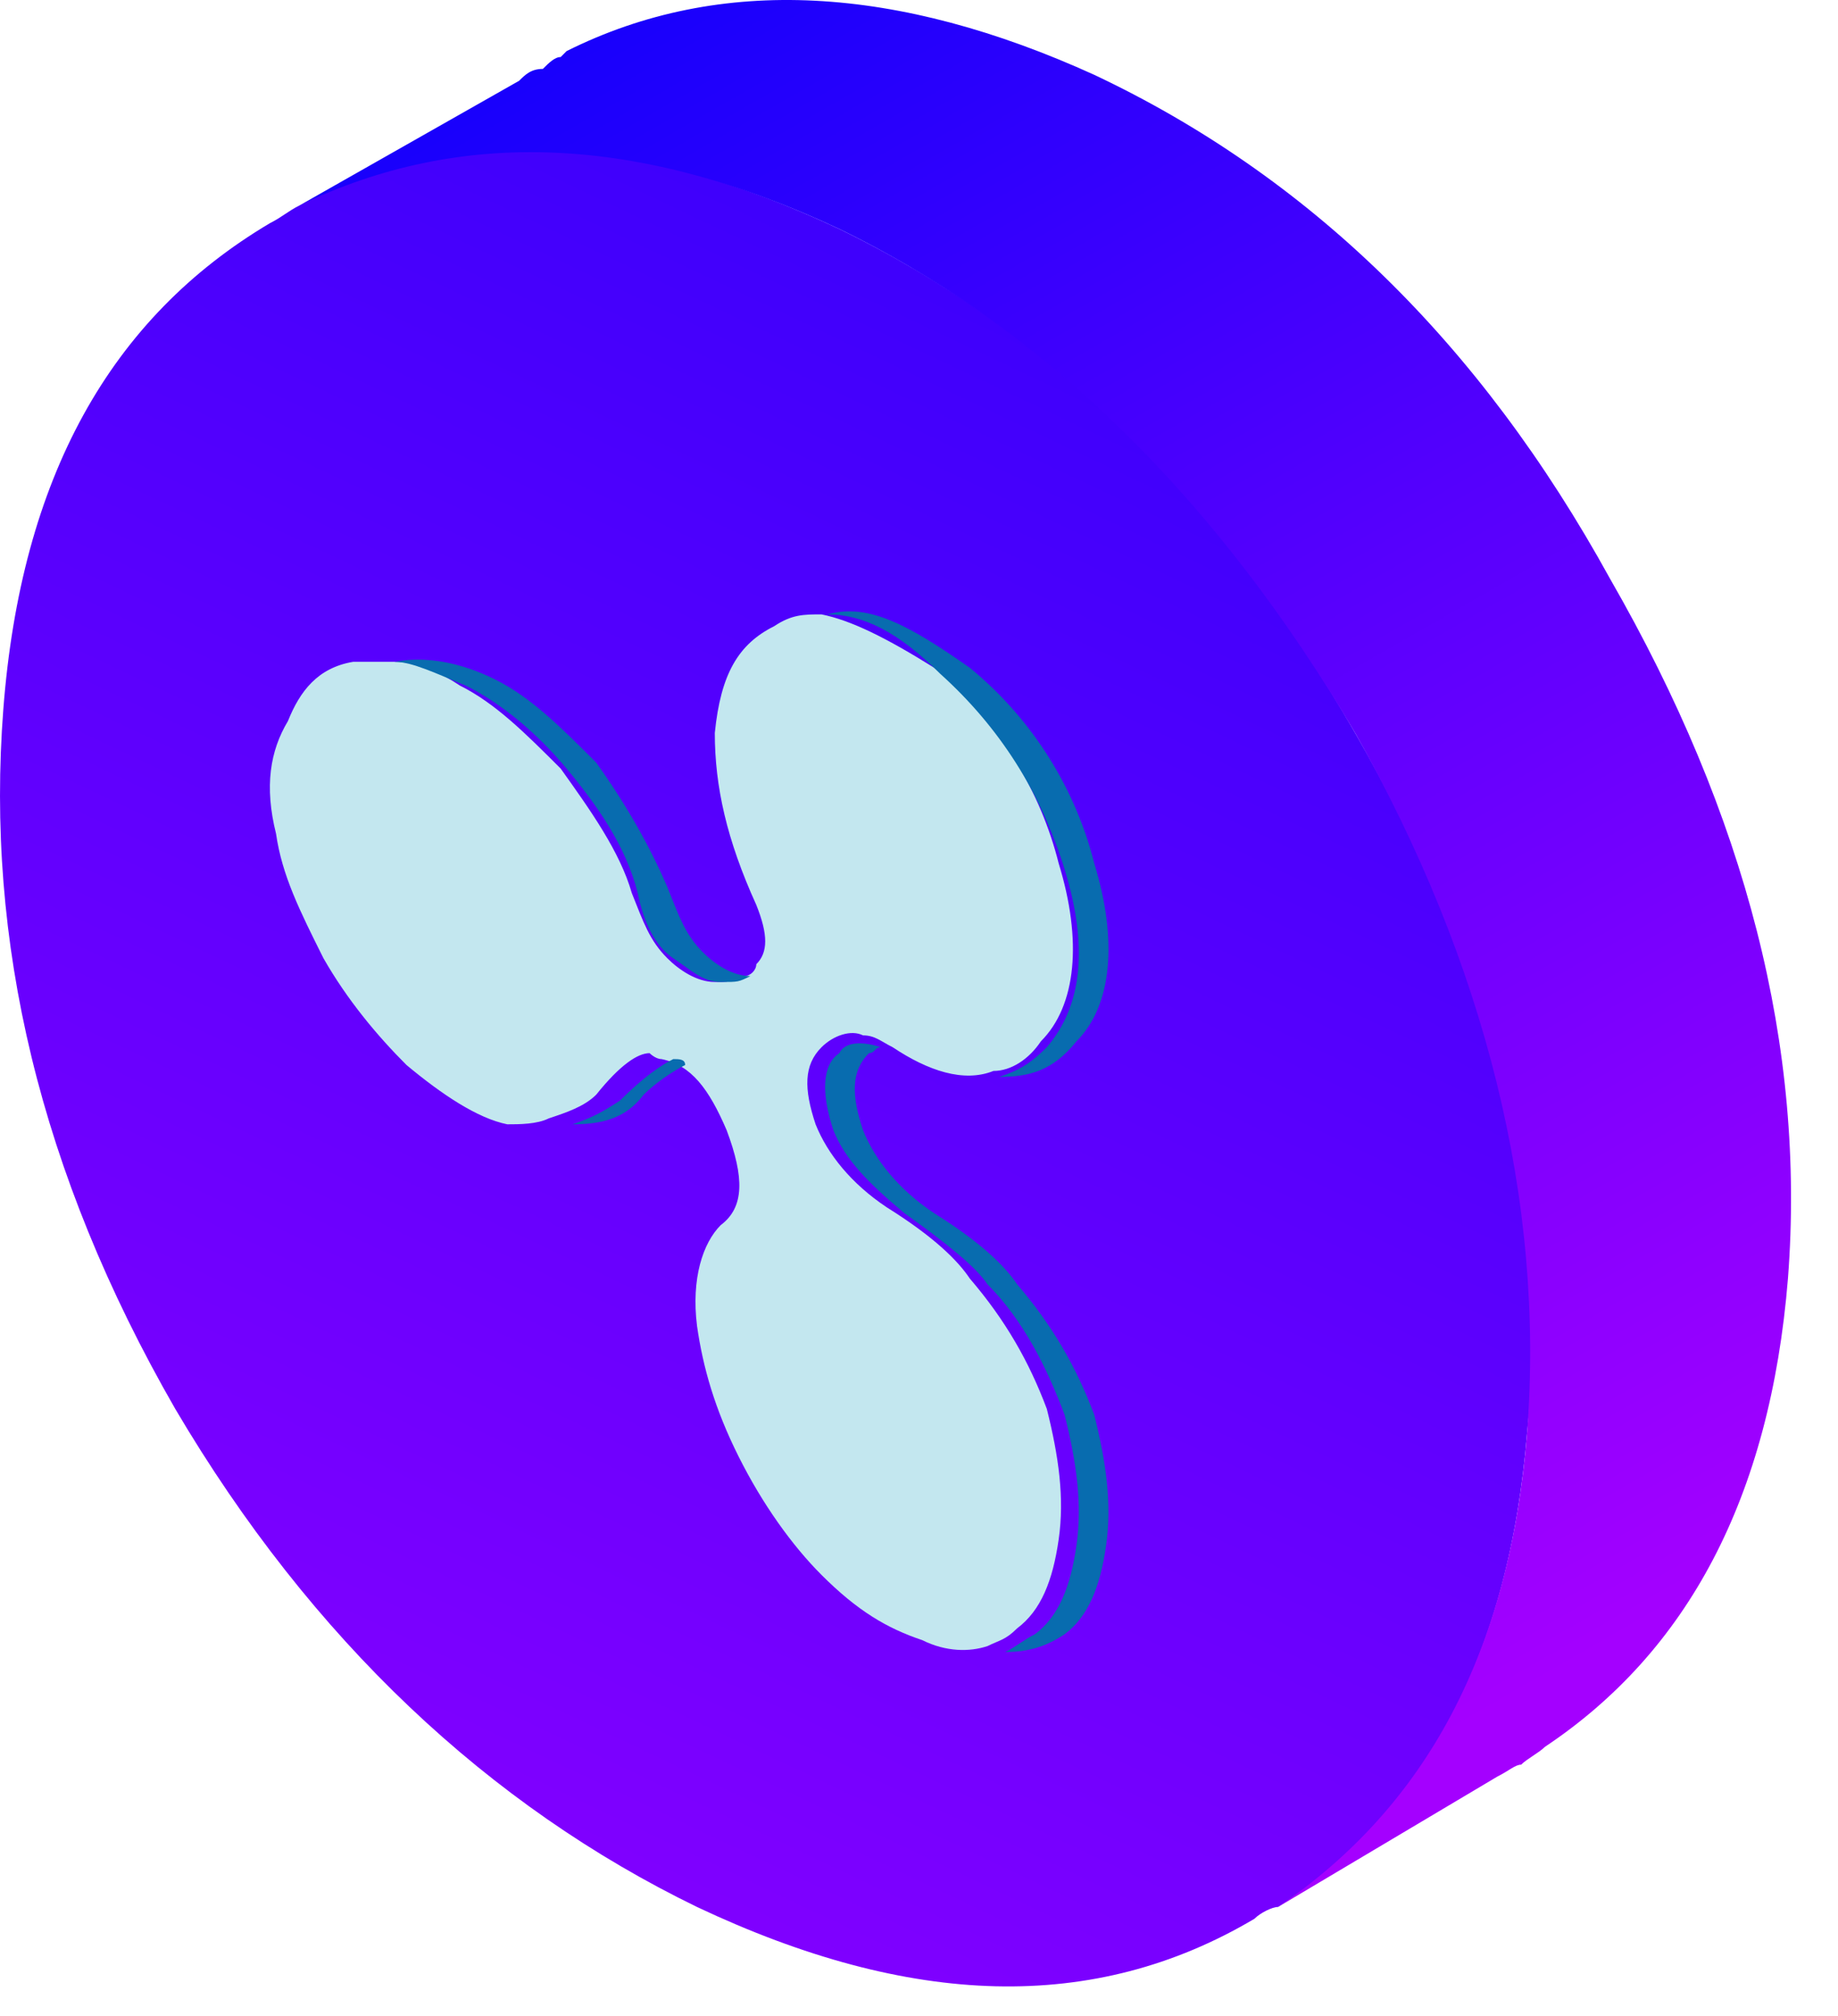 <svg width="31" height="34" viewBox="0 0 31 34" fill="none" xmlns="http://www.w3.org/2000/svg">
<path d="M5.056 3.462C7.756 2.062 10.756 2.262 14.156 3.862C17.656 5.562 20.556 8.362 22.856 12.362C25.156 16.362 26.156 20.262 25.756 24.162C25.456 27.862 24.056 30.562 21.556 32.162C21.456 32.162 21.256 32.262 21.156 32.362C18.456 33.962 15.356 33.862 11.756 32.162C8.256 30.462 5.256 27.662 2.956 23.762C0.656 19.762 -0.244 15.862 0.056 11.962C0.356 8.062 1.856 5.362 4.556 3.762C4.756 3.662 4.856 3.562 5.056 3.462Z" fill="url(#paint0_linear_5_389)"/>
<path d="M21.556 32.162C24.056 30.462 25.456 27.862 25.756 24.162C26.056 20.262 25.056 16.262 22.856 12.362C20.556 8.462 17.656 5.562 14.156 3.862C10.756 2.262 7.756 2.162 5.056 3.462L8.756 1.362C8.856 1.262 8.956 1.162 9.156 1.162C9.256 1.062 9.356 0.962 9.456 0.962L9.556 0.862C12.156 -0.438 15.156 -0.238 18.456 1.262C22.056 2.962 24.956 5.762 27.156 9.762C29.456 13.762 30.456 17.662 30.156 21.562C29.856 25.262 28.456 27.862 26.056 29.462C25.956 29.562 25.756 29.662 25.656 29.762C25.556 29.762 25.456 29.862 25.256 29.962L21.556 32.162Z" fill="url(#paint1_linear_5_389)"/>
<path d="M6.656 11.162C7.056 11.162 7.456 11.362 7.756 11.562C8.356 11.862 8.856 12.362 9.456 12.962C9.956 13.662 10.456 14.362 10.656 15.062C10.856 15.562 10.956 15.862 11.256 16.162C11.456 16.362 11.756 16.562 12.056 16.562C12.256 16.562 12.356 16.562 12.556 16.462C12.656 16.462 12.756 16.362 12.756 16.262C12.956 16.062 12.956 15.762 12.756 15.262C12.256 14.162 12.056 13.262 12.056 12.362C12.156 11.362 12.456 10.862 13.056 10.562C13.356 10.362 13.556 10.362 13.856 10.362C14.356 10.462 14.956 10.762 15.756 11.262C16.856 12.162 17.556 13.362 17.856 14.562C18.256 15.862 18.156 16.962 17.556 17.562C17.356 17.862 17.056 18.062 16.756 18.062C16.256 18.262 15.656 18.062 15.056 17.662C14.856 17.562 14.756 17.462 14.556 17.462C14.356 17.362 14.056 17.462 13.856 17.662C13.556 17.962 13.556 18.362 13.756 18.962C13.956 19.462 14.356 19.962 14.956 20.362C15.756 20.862 16.156 21.262 16.356 21.562C16.956 22.262 17.356 22.962 17.656 23.762C17.856 24.562 17.956 25.262 17.856 25.962C17.756 26.662 17.556 27.162 17.156 27.462C16.956 27.662 16.856 27.662 16.656 27.762C16.356 27.862 15.956 27.862 15.556 27.662C14.956 27.462 14.456 27.162 13.856 26.562C13.356 26.062 12.856 25.362 12.456 24.562C12.056 23.762 11.856 23.062 11.756 22.362C11.656 21.562 11.856 20.962 12.156 20.662C12.556 20.362 12.556 19.862 12.256 19.062C11.956 18.362 11.656 17.962 11.156 17.862C11.056 17.862 10.956 17.762 10.956 17.762C10.756 17.762 10.456 17.962 10.056 18.462C9.856 18.662 9.556 18.762 9.256 18.862C9.056 18.962 8.756 18.962 8.556 18.962C8.056 18.862 7.456 18.462 6.856 17.962C6.356 17.462 5.856 16.862 5.456 16.162C5.056 15.362 4.756 14.762 4.656 14.062C4.456 13.262 4.556 12.662 4.856 12.162C5.056 11.662 5.356 11.262 5.956 11.162H6.656Z" fill="#C3E7EF"/>
<path d="M6.656 11.162C7.156 11.062 7.756 11.162 8.356 11.462C8.956 11.762 9.456 12.262 10.056 12.862C10.556 13.562 10.956 14.262 11.256 14.962C11.456 15.462 11.556 15.762 11.856 16.062C12.056 16.262 12.356 16.462 12.656 16.462C12.456 16.562 12.456 16.562 12.156 16.562C11.856 16.562 11.656 16.362 11.356 16.162C11.056 15.962 10.856 15.562 10.756 15.062C10.556 14.262 10.056 13.562 9.556 12.962C9.056 12.362 8.456 11.862 7.856 11.562C7.356 11.362 6.956 11.162 6.656 11.162ZM13.956 10.362C14.656 10.162 15.356 10.562 16.356 11.262C17.456 12.162 18.156 13.362 18.456 14.562C18.856 15.862 18.756 16.962 18.156 17.562C17.756 18.062 17.356 18.162 16.856 18.162C17.156 18.062 17.356 17.962 17.656 17.662C18.256 16.962 18.356 15.962 17.956 14.662C17.556 13.362 16.856 12.262 15.856 11.362C15.156 10.662 14.556 10.362 13.956 10.362ZM9.656 18.962C9.956 18.862 10.156 18.762 10.456 18.562C10.856 18.162 11.156 17.962 11.356 17.862C11.456 17.862 11.556 17.862 11.556 17.962C11.356 18.062 11.056 18.262 10.856 18.462C10.556 18.862 10.156 18.962 9.656 18.962ZM14.856 17.662C14.756 17.662 14.756 17.762 14.656 17.762C14.356 18.062 14.356 18.462 14.556 19.062C14.756 19.562 15.156 20.062 15.756 20.462C16.556 20.962 16.956 21.362 17.156 21.662C17.756 22.362 18.156 23.062 18.456 23.862C18.656 24.662 18.756 25.362 18.656 26.062C18.556 26.762 18.356 27.262 17.956 27.562C17.656 27.762 17.356 27.862 16.956 27.862C17.156 27.762 17.256 27.662 17.456 27.562C17.856 27.262 18.056 26.762 18.156 26.062C18.256 25.362 18.156 24.662 17.956 23.862C17.656 23.062 17.256 22.262 16.656 21.662C16.456 21.362 15.956 20.962 15.256 20.462C14.656 19.962 14.256 19.562 14.056 19.062C13.856 18.462 13.856 17.962 14.156 17.762C14.256 17.562 14.556 17.562 14.856 17.662Z" fill="#086CAF"/>
<defs>
<linearGradient id="paint0_linear_5_389" x1="18.515" y1="6.201" x2="7.298" y2="29.88" gradientUnits="userSpaceOnUse">
<stop stop-color="#3F00FC"/>
<stop offset="1" stop-color="#7F00FF"/>
</linearGradient>
<linearGradient id="paint1_linear_5_389" x1="11.617" y1="-1.229" x2="27.945" y2="27.278" gradientUnits="userSpaceOnUse">
<stop stop-color="#1500FC"/>
<stop offset="1" stop-color="#A400FF"/>
</linearGradient>
</defs>
</svg>
